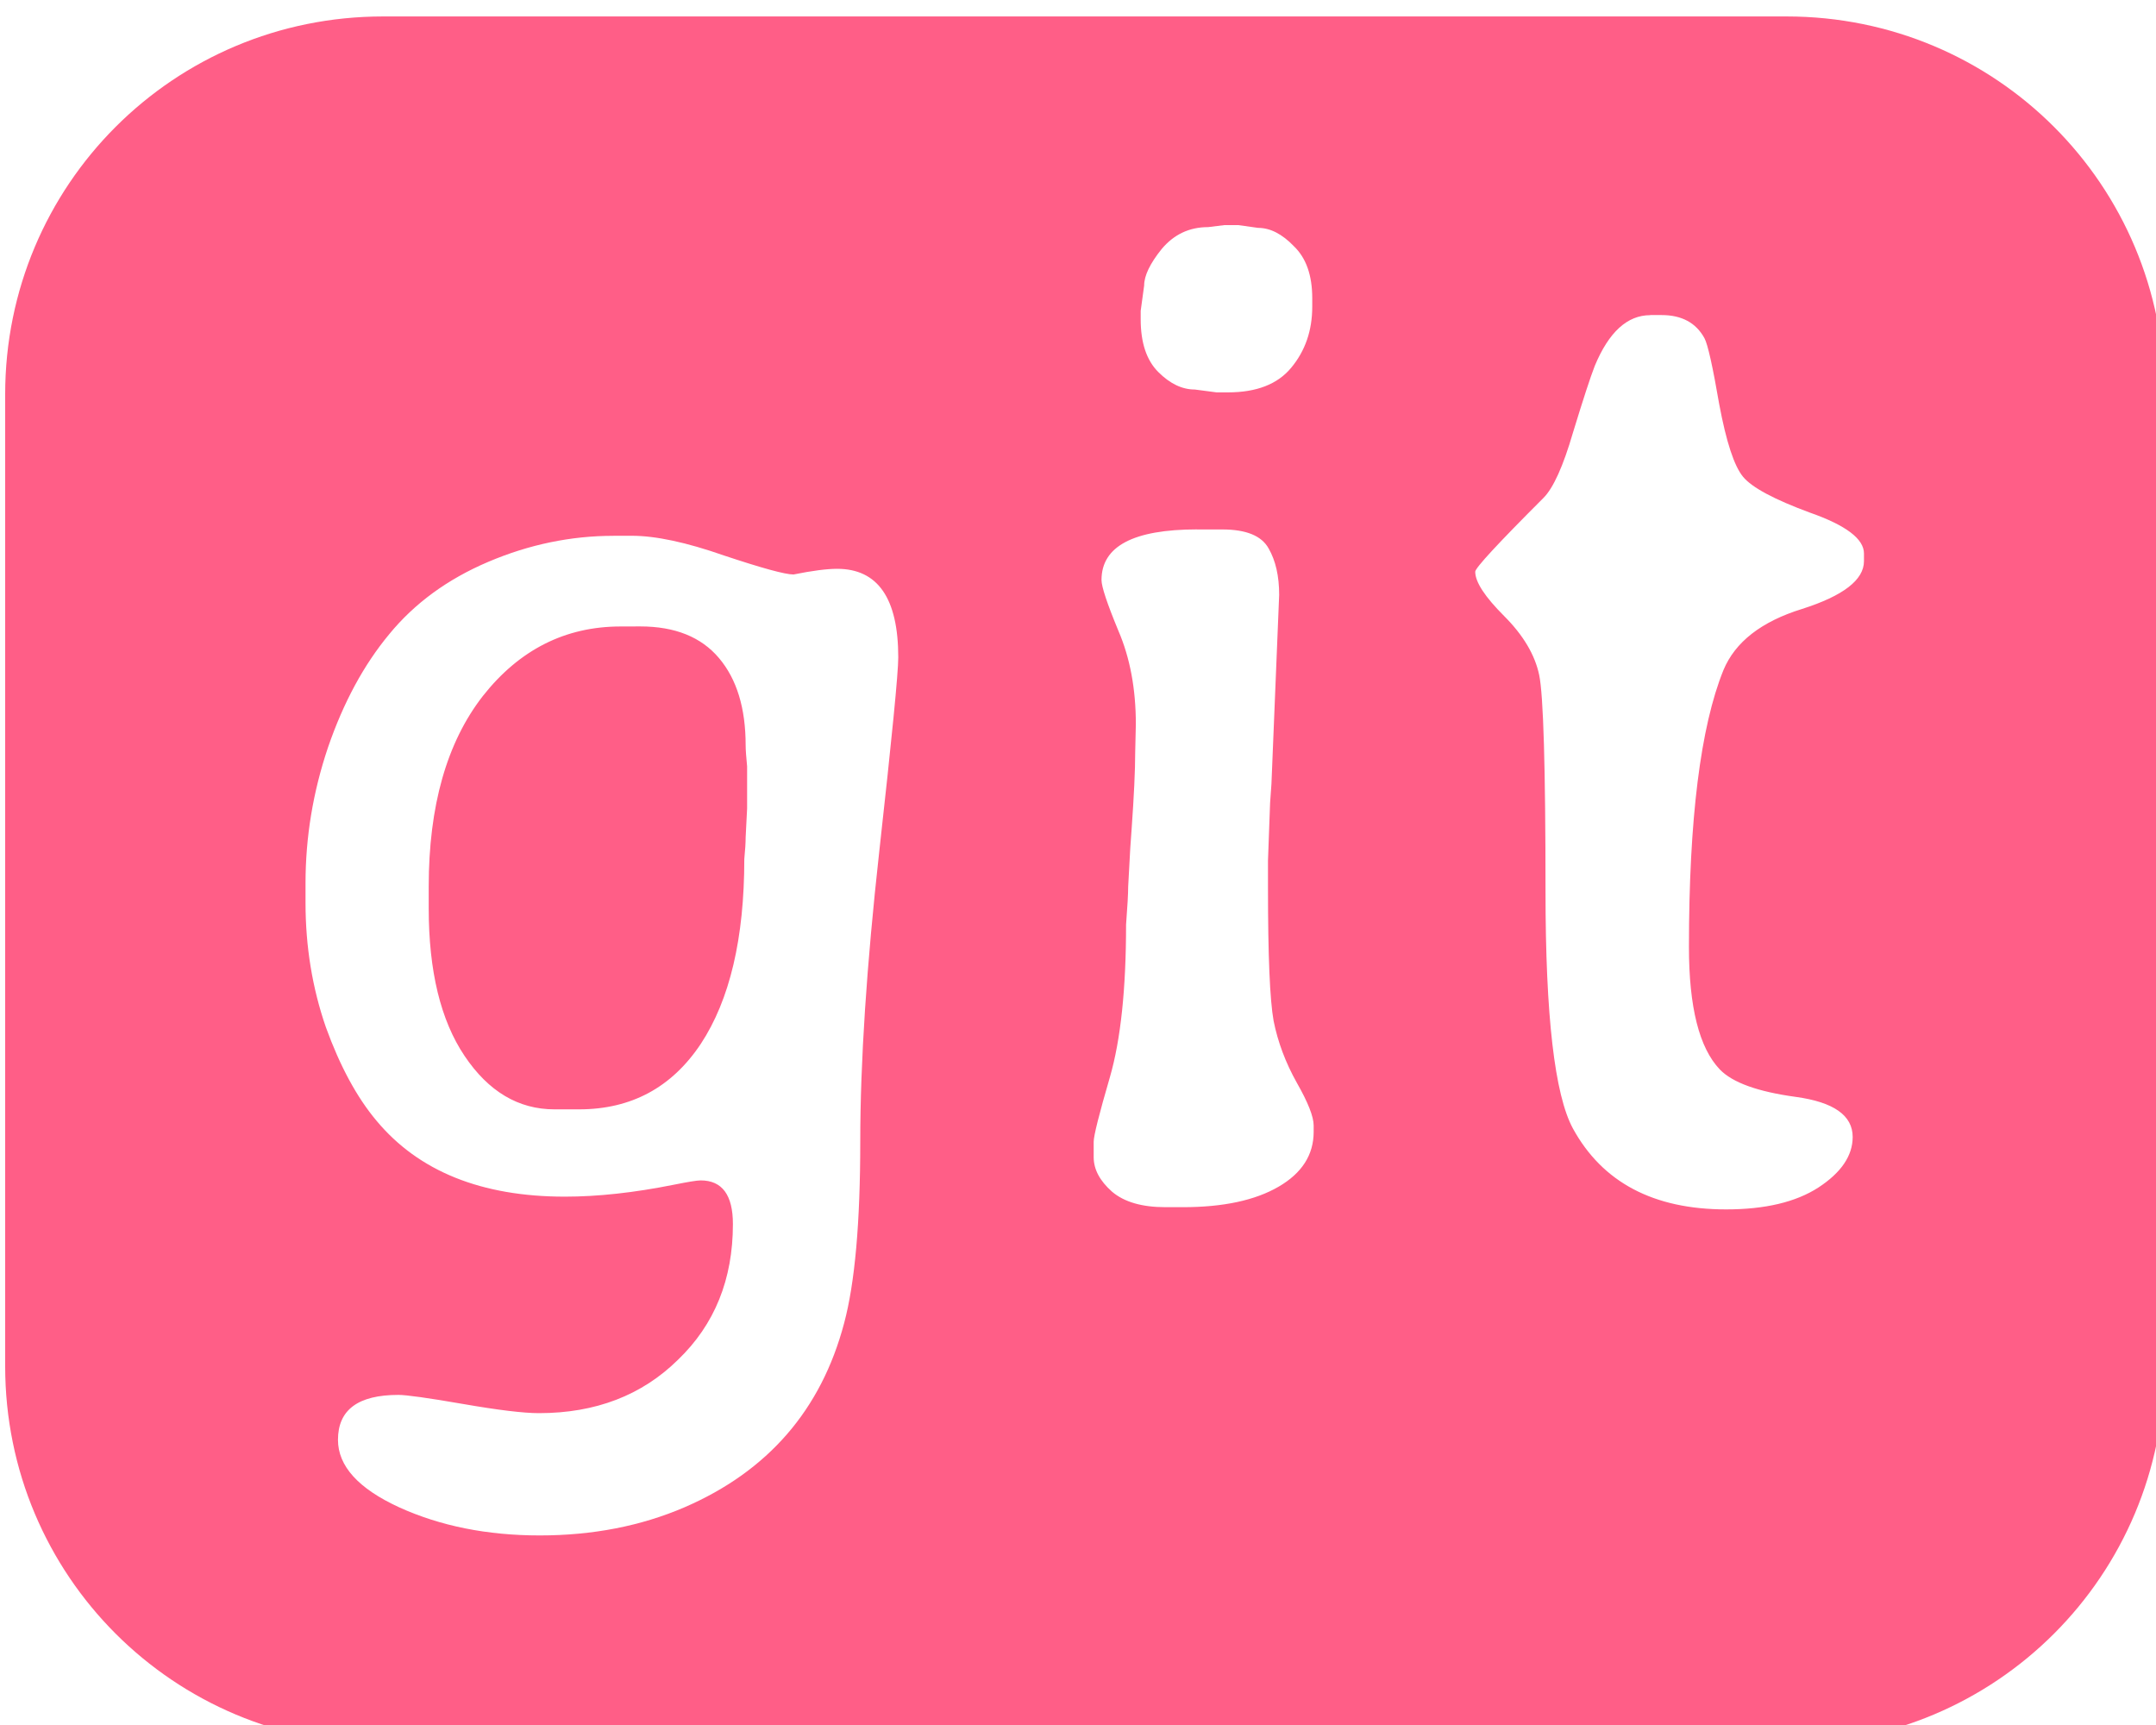 <svg width="40" height="32" version="1.1" viewBox="0 0 10.583 8.467" xmlns="http://www.w3.org/2000/svg">
  <g transform="translate(-15.875 -138.25)">
    <path transform="matrix(.265 0 0 .265 0 87)" d="m67 193.701c-3.878 0-7 3.122-7 7v18c0 3.878 3.122 7 7 7h26c3.878 0 7-3.122 7-7v-18c0-3.878-3.122-7-7-7zm15.584 3.865h0.262l0.363 0.051c0.226 0 0.447 0.114 0.664 0.34 0.226 0.217 0.34 0.537 0.34 0.963v0.156c0 0.443-0.13 0.82-0.391 1.133-0.252 0.304-0.642 0.455-1.172 0.455h-0.209l-0.404-0.053c-0.234 0-0.459-0.107-0.676-0.324-0.217-0.217-0.326-0.542-0.326-0.977v-0.156l0.064-0.469c0-0.182 0.109-0.409 0.326-0.678 0.226-0.269 0.512-0.404 0.859-0.404zm7.891 1.666h0.209c0.373 0 0.639 0.143 0.795 0.43 0.061 0.113 0.152 0.52 0.273 1.223 0.13 0.694 0.276 1.142 0.441 1.342 0.165 0.2 0.579 0.421 1.238 0.664 0.668 0.234 1.002 0.487 1.002 0.756v0.143c0 0.347-0.383 0.642-1.146 0.885-0.755 0.234-1.24 0.612-1.457 1.133-0.425 1.05-0.639 2.761-0.639 5.131 0 1.111 0.19 1.866 0.572 2.266 0.234 0.243 0.703 0.412 1.406 0.508 0.703 0.096 1.055 0.343 1.055 0.742 0 0.347-0.211 0.66-0.637 0.938-0.417 0.269-0.987 0.404-1.707 0.404-1.345 0-2.291-0.5-2.838-1.498-0.339-0.625-0.508-2.088-0.508-4.389 0-2.3-0.039-3.636-0.117-4.01-0.078-0.373-0.294-0.738-0.65-1.094-0.356-0.356-0.535-0.629-0.535-0.82 0-0.07 0.422-0.525 1.264-1.367 0.182-0.182 0.365-0.586 0.547-1.211 0.191-0.625 0.326-1.037 0.404-1.236 0.26-0.625 0.602-0.938 1.027-0.938zm-8.398 3.971h0.469c0.443 0 0.729 0.117 0.859 0.352 0.13 0.226 0.195 0.512 0.195 0.859l-0.143 3.502-0.025 0.352-0.039 1.068v0.508c0 1.25 0.034 2.07 0.104 2.461 0.078 0.391 0.221 0.773 0.43 1.146 0.208 0.365 0.312 0.628 0.312 0.793v0.117c0 0.425-0.216 0.764-0.65 1.016-0.434 0.252-1.025 0.379-1.771 0.379h-0.326c-0.434 0-0.763-0.096-0.988-0.287-0.226-0.2-0.34-0.413-0.34-0.639v-0.285c0-0.113 0.101-0.513 0.301-1.199 0.2-0.694 0.299-1.635 0.299-2.824 0.026-0.339 0.039-0.573 0.039-0.703l0.039-0.717 0.025-0.352c0.043-0.608 0.066-1.081 0.066-1.42l0.012-0.52c0-0.651-0.107-1.229-0.324-1.732-0.208-0.503-0.312-0.816-0.312-0.938 0-0.625 0.589-0.937 1.77-0.938zm-10.807 0.117h0.338c0.443 0 1.013 0.122 1.707 0.365 0.703 0.234 1.133 0.352 1.289 0.352 0.347-0.07 0.616-0.105 0.807-0.105 0.755 0 1.133 0.547 1.133 1.641 0 0.286-0.117 1.484-0.352 3.594-0.234 2.109-0.352 3.903-0.352 5.379 0 1.493-0.099 2.613-0.299 3.359-0.425 1.606-1.412 2.742-2.957 3.41-0.807 0.347-1.701 0.521-2.682 0.521-0.972 0-1.84-0.174-2.604-0.521-0.755-0.347-1.133-0.764-1.133-1.25 0-0.556 0.373-0.832 1.119-0.832 0.148 0 0.546 0.055 1.197 0.168 0.651 0.113 1.12 0.17 1.406 0.17 1.05 0 1.91-0.331 2.578-0.99 0.677-0.651 1.016-1.487 1.016-2.512 0-0.538-0.198-0.809-0.598-0.809-0.069 0-0.236 0.028-0.496 0.08-0.738 0.148-1.41 0.221-2.018 0.221-1.545 0-2.709-0.469-3.49-1.406-0.365-0.434-0.677-1.012-0.938-1.732-0.252-0.729-0.377-1.497-0.377-2.305v-0.363c0-0.851 0.138-1.689 0.416-2.514 0.286-0.833 0.664-1.531 1.133-2.096 0.469-0.573 1.081-1.021 1.836-1.342 0.755-0.321 1.528-0.482 2.318-0.482zm0.131 1.68c-1.024 0-1.876 0.43-2.553 1.289-0.668 0.859-1.002 2.036-1.002 3.529v0.402c0 1.163 0.221 2.075 0.664 2.734 0.443 0.66 0.998 0.99 1.666 0.99h0.455c0.964 0 1.716-0.404 2.254-1.211 0.538-0.816 0.807-1.957 0.807-3.424 0.017-0.174 0.025-0.309 0.025-0.404l0.027-0.533v-0.781c-0.017-0.174-0.027-0.304-0.027-0.391 0-0.686-0.164-1.225-0.494-1.615-0.33-0.391-0.817-0.586-1.459-0.586z" fill="#ff5e87" style="paint-order:fill markers stroke"/>
  </g>
</svg>
